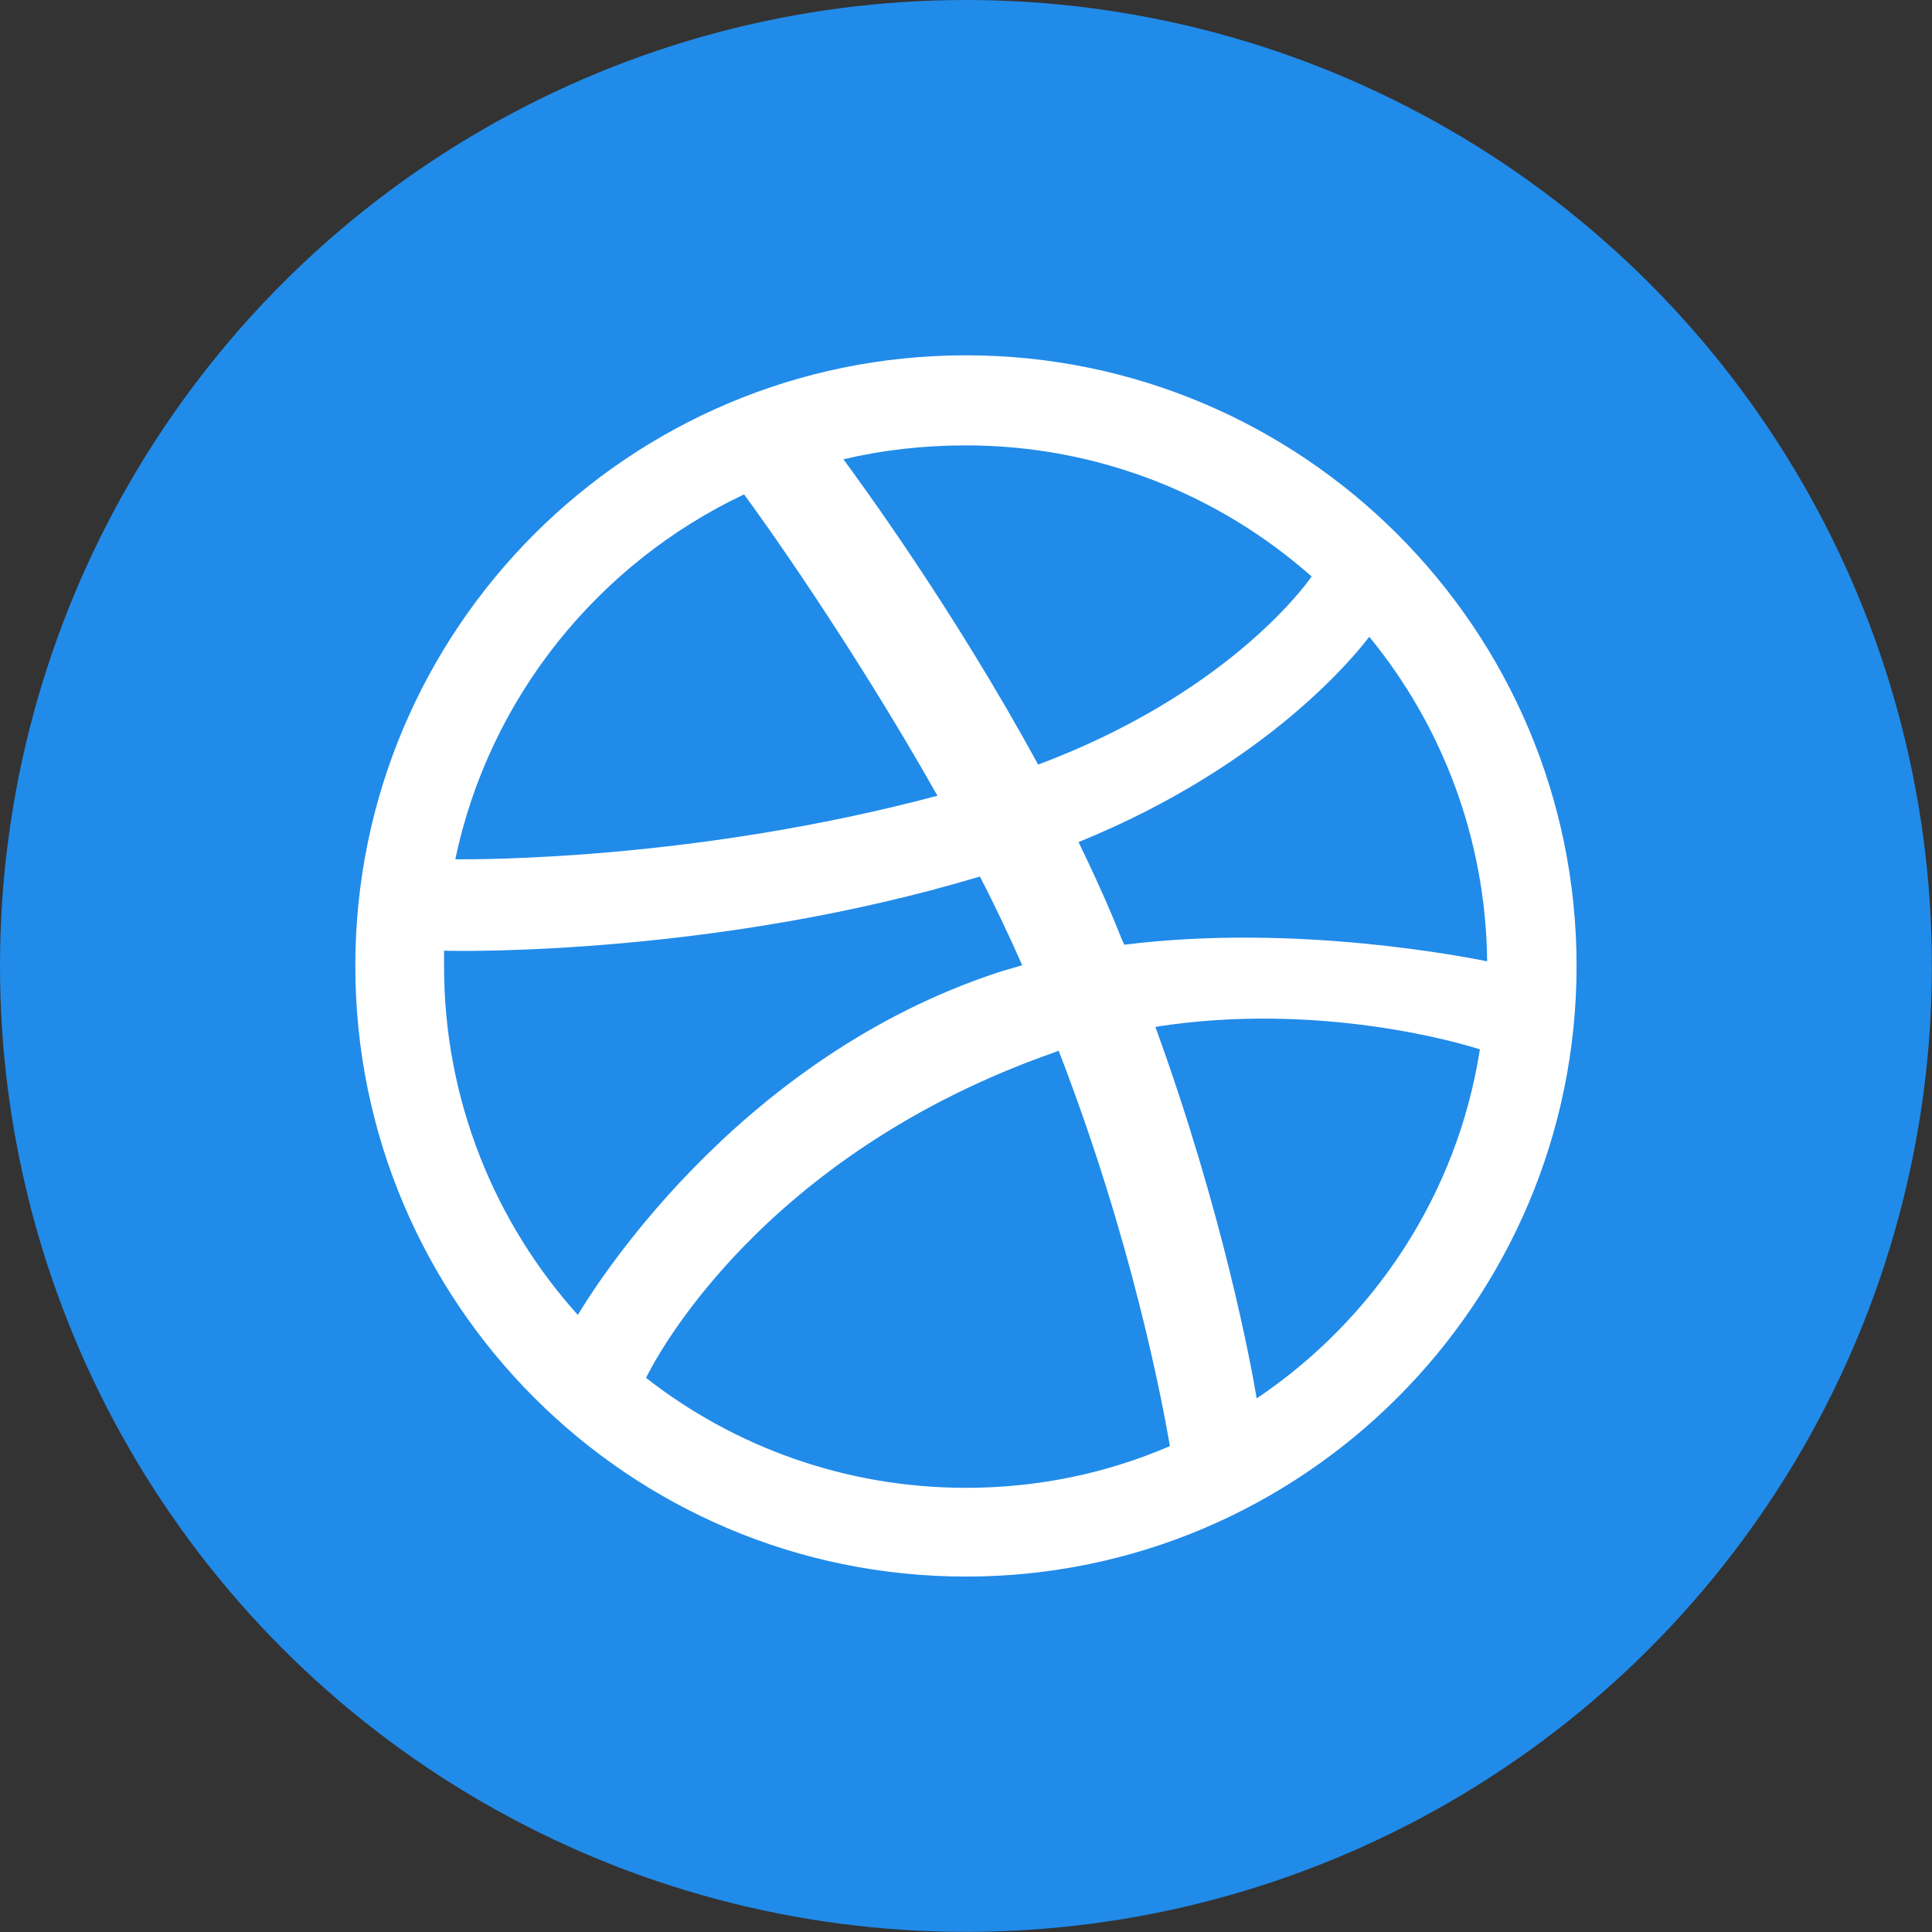 <?xml version="1.0" encoding="UTF-8" standalone="no"?><!DOCTYPE svg PUBLIC "-//W3C//DTD SVG 1.1//EN" "http://www.w3.org/Graphics/SVG/1.1/DTD/svg11.dtd"><svg width="1958px" height="1958px" version="1.1" xmlns="http://www.w3.org/2000/svg" xmlns:xlink="http://www.w3.org/1999/xlink" xml:space="preserve" xmlns:serif="http://www.serif.com/" style="fill-rule:evenodd;clip-rule:evenodd;stroke-linejoin:round;stroke-miterlimit:2;"><rect width="100%" height="100%" fill="#333333" stroke="none"/><circle cx="978.94" cy="978.94" r="978.94" style="fill:#218be9;"/><path d="M978.94,360.094C637.3,360.094 360.094,637.3 360.094,978.94C360.094,1320.58 637.3,1597.79 978.94,1597.79C1319.91,1597.79 1597.79,1320.58 1597.79,978.94C1597.79,637.3 1319.91,360.094 978.94,360.094ZM1387.7,645.354C1461.53,735.294 1505.83,850.07 1507.17,974.241C1489.72,970.885 1315.21,935.312 1139.36,957.461C1135.33,948.736 1131.97,939.339 1127.95,929.942C1117.21,904.437 1105.12,878.26 1093.04,853.425C1287.69,774.224 1376.29,660.12 1387.7,645.354ZM978.94,451.377C1113.18,451.377 1236.01,501.717 1329.31,584.275C1319.91,597.699 1240.04,704.42 1052.1,774.895C965.516,615.821 869.534,485.608 854.768,465.472C894.368,456.076 935.983,451.377 978.94,451.377ZM754.088,501.046C768.183,519.839 862.151,650.724 950.078,806.441C703.077,872.219 484.938,870.877 461.445,870.877C495.676,707.104 606.424,570.851 754.088,501.046ZM450.035,979.611L450.035,963.502C472.856,964.173 729.254,967.529 993.035,888.328C1008.47,917.861 1022.57,948.064 1035.99,978.269C1029.28,980.283 1021.9,982.296 1015.18,984.309C742.678,1072.24 597.699,1312.53 585.618,1332.66C501.717,1239.37 450.035,1115.19 450.035,979.611ZM978.94,1507.85C856.782,1507.85 744.02,1466.23 654.75,1396.42C664.148,1376.96 771.54,1170.23 1069.55,1066.2C1070.89,1065.53 1071.57,1065.53 1072.91,1064.85C1147.41,1257.49 1177.62,1419.25 1185.67,1465.56C1121.9,1493.08 1052.1,1507.85 978.94,1507.85ZM1273.6,1417.23C1268.23,1385.02 1240.04,1230.64 1170.9,1040.69C1336.69,1014.51 1481.67,1057.47 1499.79,1063.51C1476.97,1210.5 1392.4,1337.36 1273.6,1417.23Z" style="fill:#fff;"/></svg>